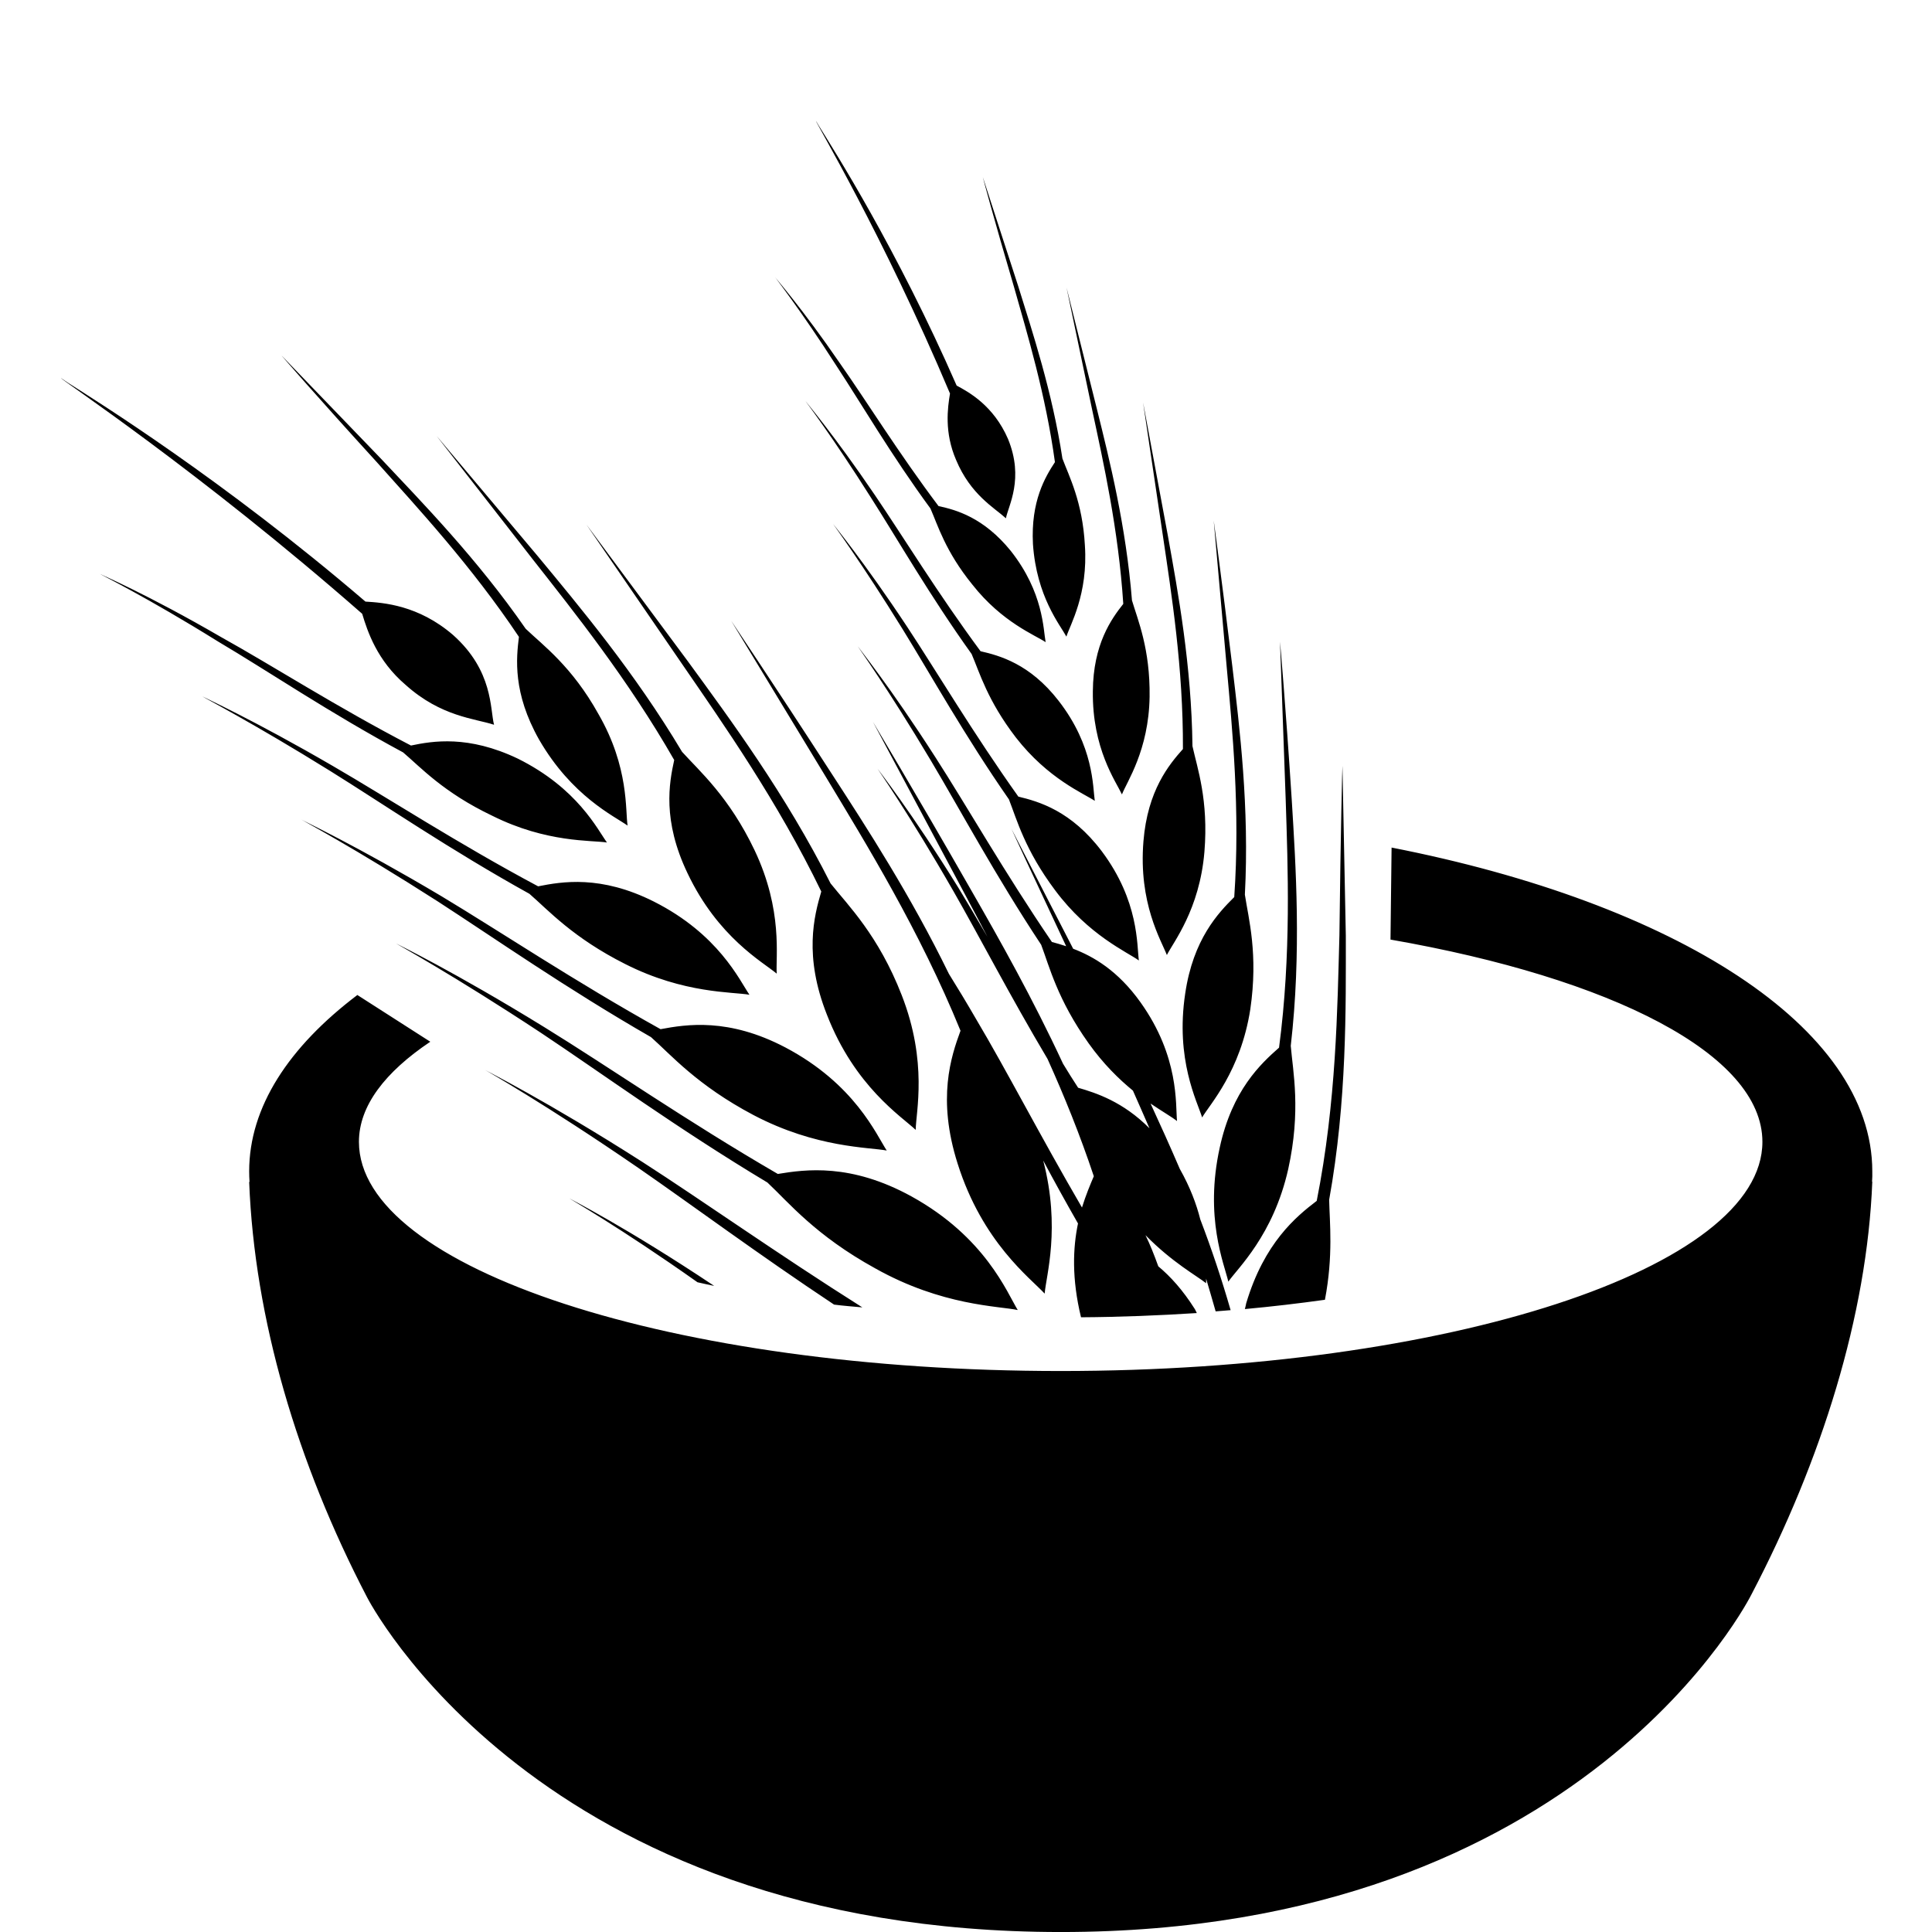 <svg width="96" xmlns="http://www.w3.org/2000/svg" height="96" viewBox="0 0 96 96" xmlns:xlink="http://www.w3.org/1999/xlink">
<path d="m93.021,58.717h.012c-.258,6.636-2.52,13.848-5.994,20.49 0,0-8.292,16.794-34.326,16.794s-34.476-16.638-34.476-16.638c-3.48-6.678-5.592-13.836-5.856-20.634h.018c-.012-.174-.018-.348-.018-.528 0-3.192 1.968-6.18 5.376-8.76l3.624,2.322c-2.244,1.506-3.546,3.186-3.546,4.974 0,6.288 15.618,11.388 34.872,11.388 19.254,0 34.866-5.106 34.866-11.388 0-4.35-7.488-8.13-18.48-10.05l.054-4.572c14.07,2.754 23.886,8.91 23.886,16.086 .006,.174 0,.336-.012,.516zm-67.236-27.072c-.132,1.068-.312,2.778 1.002,5.106 1.632,2.82 3.72,3.792 4.398,4.272-.12-.726 .084-2.886-1.446-5.538-1.32-2.376-2.76-3.42-3.618-4.242-2.406-3.474-5.13-6.258-7.194-8.454l-4.938-5.124c-.006,0 1.77,2.052 4.728,5.292 2.028,2.274 4.71,5.16 7.068,8.688zm12.348,27.114c1.056,.99 2.382,2.628 5.358,4.266 3.324,1.866 6.132,1.866 7.08,2.07-.534-.87-1.608-3.618-5.28-5.646-3.012-1.656-5.262-1.344-6.642-1.116-4.548-2.64-8.436-5.346-11.586-7.284-4.488-2.766-7.398-4.17-7.386-4.17-.012,.006 2.826,1.554 7.218,4.452 3.012,2.004 6.768,4.746 11.238,7.428zm2.676-14.46c-.36,1.224-.876,3.204 .282,6.126 1.386,3.564 3.696,5.046 4.41,5.718 .006-.876 .612-3.348-.696-6.696-1.158-2.976-2.664-4.458-3.534-5.55-2.25-4.458-4.992-8.16-7.098-11.046l-5.034-6.786 4.758,6.936c2.052,2.988 4.728,6.792 6.912,11.298zm-8.46,7.236c1.002,.888 2.286,2.388 5.088,3.87 3.126,1.644 5.754,1.596 6.624,1.764-.516-.786-1.584-3.3-5.04-5.124-2.826-1.482-4.914-1.146-6.198-.906-4.278-2.382-7.95-4.842-10.896-6.612-4.23-2.514-6.966-3.792-6.954-3.804-.006,.012 2.652,1.422 6.78,4.068 2.826,1.83 6.39,4.326 10.596,6.744zm-6.042-7.122c.942,.816 2.154,2.178 4.764,3.492 2.928,1.482 5.358,1.374 6.168,1.524-.492-.72-1.53-3.006-4.752-4.632-2.64-1.326-4.566-.99-5.748-.756-4.002-2.136-7.434-4.374-10.194-5.976-3.942-2.292-6.498-3.45-6.486-3.462-.006,.024 2.478,1.302 6.342,3.702 2.652,1.65 5.976,3.93 9.906,6.108zm-6.15-10.38c1.764,1.584 3.444,1.668 4.392,1.98-.204-.768-.03-2.676-2.04-4.464-1.722-1.482-3.456-1.602-4.35-1.656-7.086-6.072-13.362-9.966-14.808-10.89l-.318-.216c-.054,.048 6.87,4.614 14.964,11.712 .264,.876 .738,2.322 2.16,3.534zm-.126,3.354c.876,.744 2.004,1.992 4.434,3.15 2.706,1.35 4.938,1.206 5.694,1.326-.468-.642-1.458-2.694-4.434-4.17-2.454-1.17-4.218-.876-5.304-.648-3.708-1.926-6.882-3.972-9.444-5.394-3.642-2.112-6.012-3.126-6.012-3.132 0,.012 2.316,1.146 5.874,3.36 2.466,1.458 5.544,3.546 9.192,5.508zm13.47,.378c-.252,1.146-.594,3 .66,5.622 1.518,3.198 3.744,4.416 4.434,4.992-.06-.804 .324-3.126-1.098-6.126-1.272-2.67-2.742-3.936-3.606-4.896-2.358-3.954-5.088-7.206-7.188-9.744l-5.004-5.946 4.764,6.114c2.064,2.628 4.74,5.97 7.038,9.984zm27.828,6.81c-.798,.792-2.04,2.094-2.436,4.788-.498,3.288 .594,5.364 .84,6.162 .372-.642 1.914-2.286 2.394-5.376 .402-2.748-.09-4.5-.27-5.694 .228-4.326-.258-8.28-.624-11.352-.54-4.458-.93-7.236-.924-7.236l.642,7.242c.282,3.12 .678,7.128 .378,11.466zm-2.55-7.356c-.69,.774-1.758,2.058-1.962,4.584-.252,3.078 .882,4.92 1.164,5.652 .312-.63 1.626-2.25 1.866-5.13 .21-2.574-.354-4.152-.594-5.25-.048-4.008-.714-7.626-1.218-10.434l-1.236-6.642 .99,6.66c.42,2.85 1.008,6.534 .99,10.56zm-2.964-7.212c-.594,.75-1.494,2.004-1.512,4.338-.036,2.85 1.14,4.476 1.446,5.13 .234-.618 1.332-2.184 1.374-4.854 .03-2.382-.582-3.798-.876-4.788-.294-3.678-1.11-6.966-1.746-9.522l-1.506-6.024 1.272,6.066c.558,2.61 1.308,5.952 1.548,9.654zm5.22,33.678c.456-.666 2.232-2.292 2.976-5.592 .642-2.916 .234-4.836 .126-6.126 .534-4.632 .252-8.922 .048-12.24-.312-4.836-.582-7.842-.582-7.842l.282,7.836c.108,3.366 .282,7.704-.33,12.336-.906,.798-2.328,2.112-2.946,4.962-.768,3.48 .222,5.784 .426,6.666zm-14.802-38.418c.366,.828 .738,2.124 2.082,3.78 1.482,1.884 3.132,2.514 3.642,2.862-.12-.63-.102-2.466-1.728-4.53-1.356-1.674-2.73-2.046-3.594-2.232-1.992-2.646-3.564-5.196-4.902-7.098-1.884-2.748-3.24-4.278-3.228-4.29-.012,.006 1.26,1.614 3.048,4.404 1.26,1.914 2.742,4.464 4.68,7.104zm1.272-2.418c.726,1.74 1.902,2.376 2.478,2.904 .12-.624 .918-1.968 .102-3.948-.714-1.644-1.932-2.316-2.55-2.646-2.97-6.792-6.114-11.73-6.834-12.888l-.156-.264c-.054,.018 3.33,5.652 6.66,13.548-.12,.714-.288,1.932 .3,3.294zm2.976,13.8c1.596,2.052 3.372,2.778 3.918,3.144-.102-.69-.036-2.706-1.8-4.974-1.428-1.842-2.94-2.244-3.876-2.46-2.136-2.892-3.828-5.664-5.25-7.758-2.028-2.988-3.456-4.668-3.456-4.68 0,.006 1.344,1.77 3.264,4.812 1.338,2.094 2.922,4.866 4.998,7.764 .396,.918 .786,2.31 2.202,4.152zm1.938-13.686c-.48,.732-1.206,1.938-1.092,4.074 .18,2.616 1.35,4.014 1.662,4.596 .174-.57 1.086-2.1 .918-4.542-.12-2.166-.786-3.42-1.116-4.308-.51-3.342-1.488-6.282-2.202-8.58l-1.752-5.4c-.006,0 .558,2.106 1.548,5.454 .66,2.334 1.572,5.34 2.034,8.706zm-2.286,16.758c.39,.996 .792,2.508 2.292,4.512 1.674,2.25 3.588,3.072 4.164,3.492-.102-.756 .012-2.946-1.836-5.418-1.524-2.022-3.132-2.478-4.152-2.724-2.25-3.162-4.032-6.174-5.532-8.448-2.148-3.246-3.678-5.094-3.672-5.1-.006,.006 1.41,1.92 3.456,5.232 1.404,2.274 3.078,5.286 5.28,8.454zm-21.846,19.824c-.006,.012 2.484,1.422 6.372,4.17 .276,.06 .546,.126 .828,.18-4.35-2.904-7.206-4.344-7.2-4.35zm31.068,5.478c-.582-.918-1.188-1.59-1.8-2.1-.204-.57-.414-1.092-.636-1.548 1.32,1.35 2.556,2.022 3.012,2.388 0-.06 0-.138 0-.228 .162,.528 .312,1.074 .474,1.626 .252-.018 .498-.042 .744-.06-.45-1.56-.954-3.066-1.506-4.506-.192-.762-.51-1.614-1.02-2.514-.486-1.128-.972-2.208-1.452-3.246 .594,.402 1.068,.672 1.314,.87-.078-.822 .12-3.192-1.812-5.898-1.128-1.584-2.352-2.286-3.348-2.664l-3.066-5.958c-.006,0 .996,2.166 2.718,5.832-.258-.084-.498-.156-.708-.21-2.352-3.45-4.206-6.72-5.79-9.18-2.256-3.516-3.87-5.508-3.858-5.514-.006,.012 1.494,2.088 3.624,5.664 1.47,2.466 3.216,5.73 5.49,9.168 .408,1.074 .804,2.712 2.358,4.896 .732,1.026 1.5,1.776 2.202,2.352 .264,.606 .546,1.23 .822,1.872-1.32-1.326-2.64-1.752-3.546-2.016-.258-.39-.504-.792-.75-1.194-1.512-3.252-3.132-6.126-4.506-8.52-3-5.25-4.95-8.466-4.938-8.466l4.596,8.616c.348,.648 .714,1.35 1.092,2.064-.498-.864-.984-1.674-1.428-2.412-2.346-3.792-4.038-5.934-4.032-5.94-.006,.006 1.566,2.238 3.78,6.102 1.302,2.274 2.802,5.184 4.668,8.322 .828,1.836 1.614,3.774 2.298,5.826-.18,.42-.396,.936-.588,1.554-2.064-3.54-3.75-6.822-5.256-9.354-.486-.84-.93-1.572-1.356-2.256-1.896-3.888-4.068-7.242-5.814-9.93-3.048-4.71-5.01-7.614-5.004-7.614l4.704,7.758c2.016,3.348 4.656,7.626 6.69,12.612-.474,1.29-1.17,3.372-.144,6.6 1.236,3.918 3.606,5.682 4.326,6.462 .066-.876 .804-3.252-.072-6.612 .54,1.014 1.116,2.058 1.728,3.126-.252,1.212-.318,2.73 .15,4.662 1.95-.012 3.876-.09 5.754-.21-.042-.078-.066-.15-.114-.222zm-27.432-7.284c-4.74-3.03-7.836-4.566-7.824-4.578-.006,.006 2.988,1.686 7.62,4.872 2.682,1.854 5.958,4.29 9.726,6.792 .462,.06 .942,.096 1.404,.138-4.23-2.67-7.914-5.286-10.926-7.224zm34.122,1.878c.888-4.92 .828-9.552 .828-13.122l-.168-8.442c-.006,0-.09,3.222-.15,8.418-.102,3.618-.15,8.28-1.128,13.2-1.026,.78-2.61,2.088-3.504,5.088-.024,.102-.036,.186-.066,.288 1.368-.126 2.682-.282 3.978-.462 .42-2.202 .234-3.834 .21-4.968z"/>
</svg>
